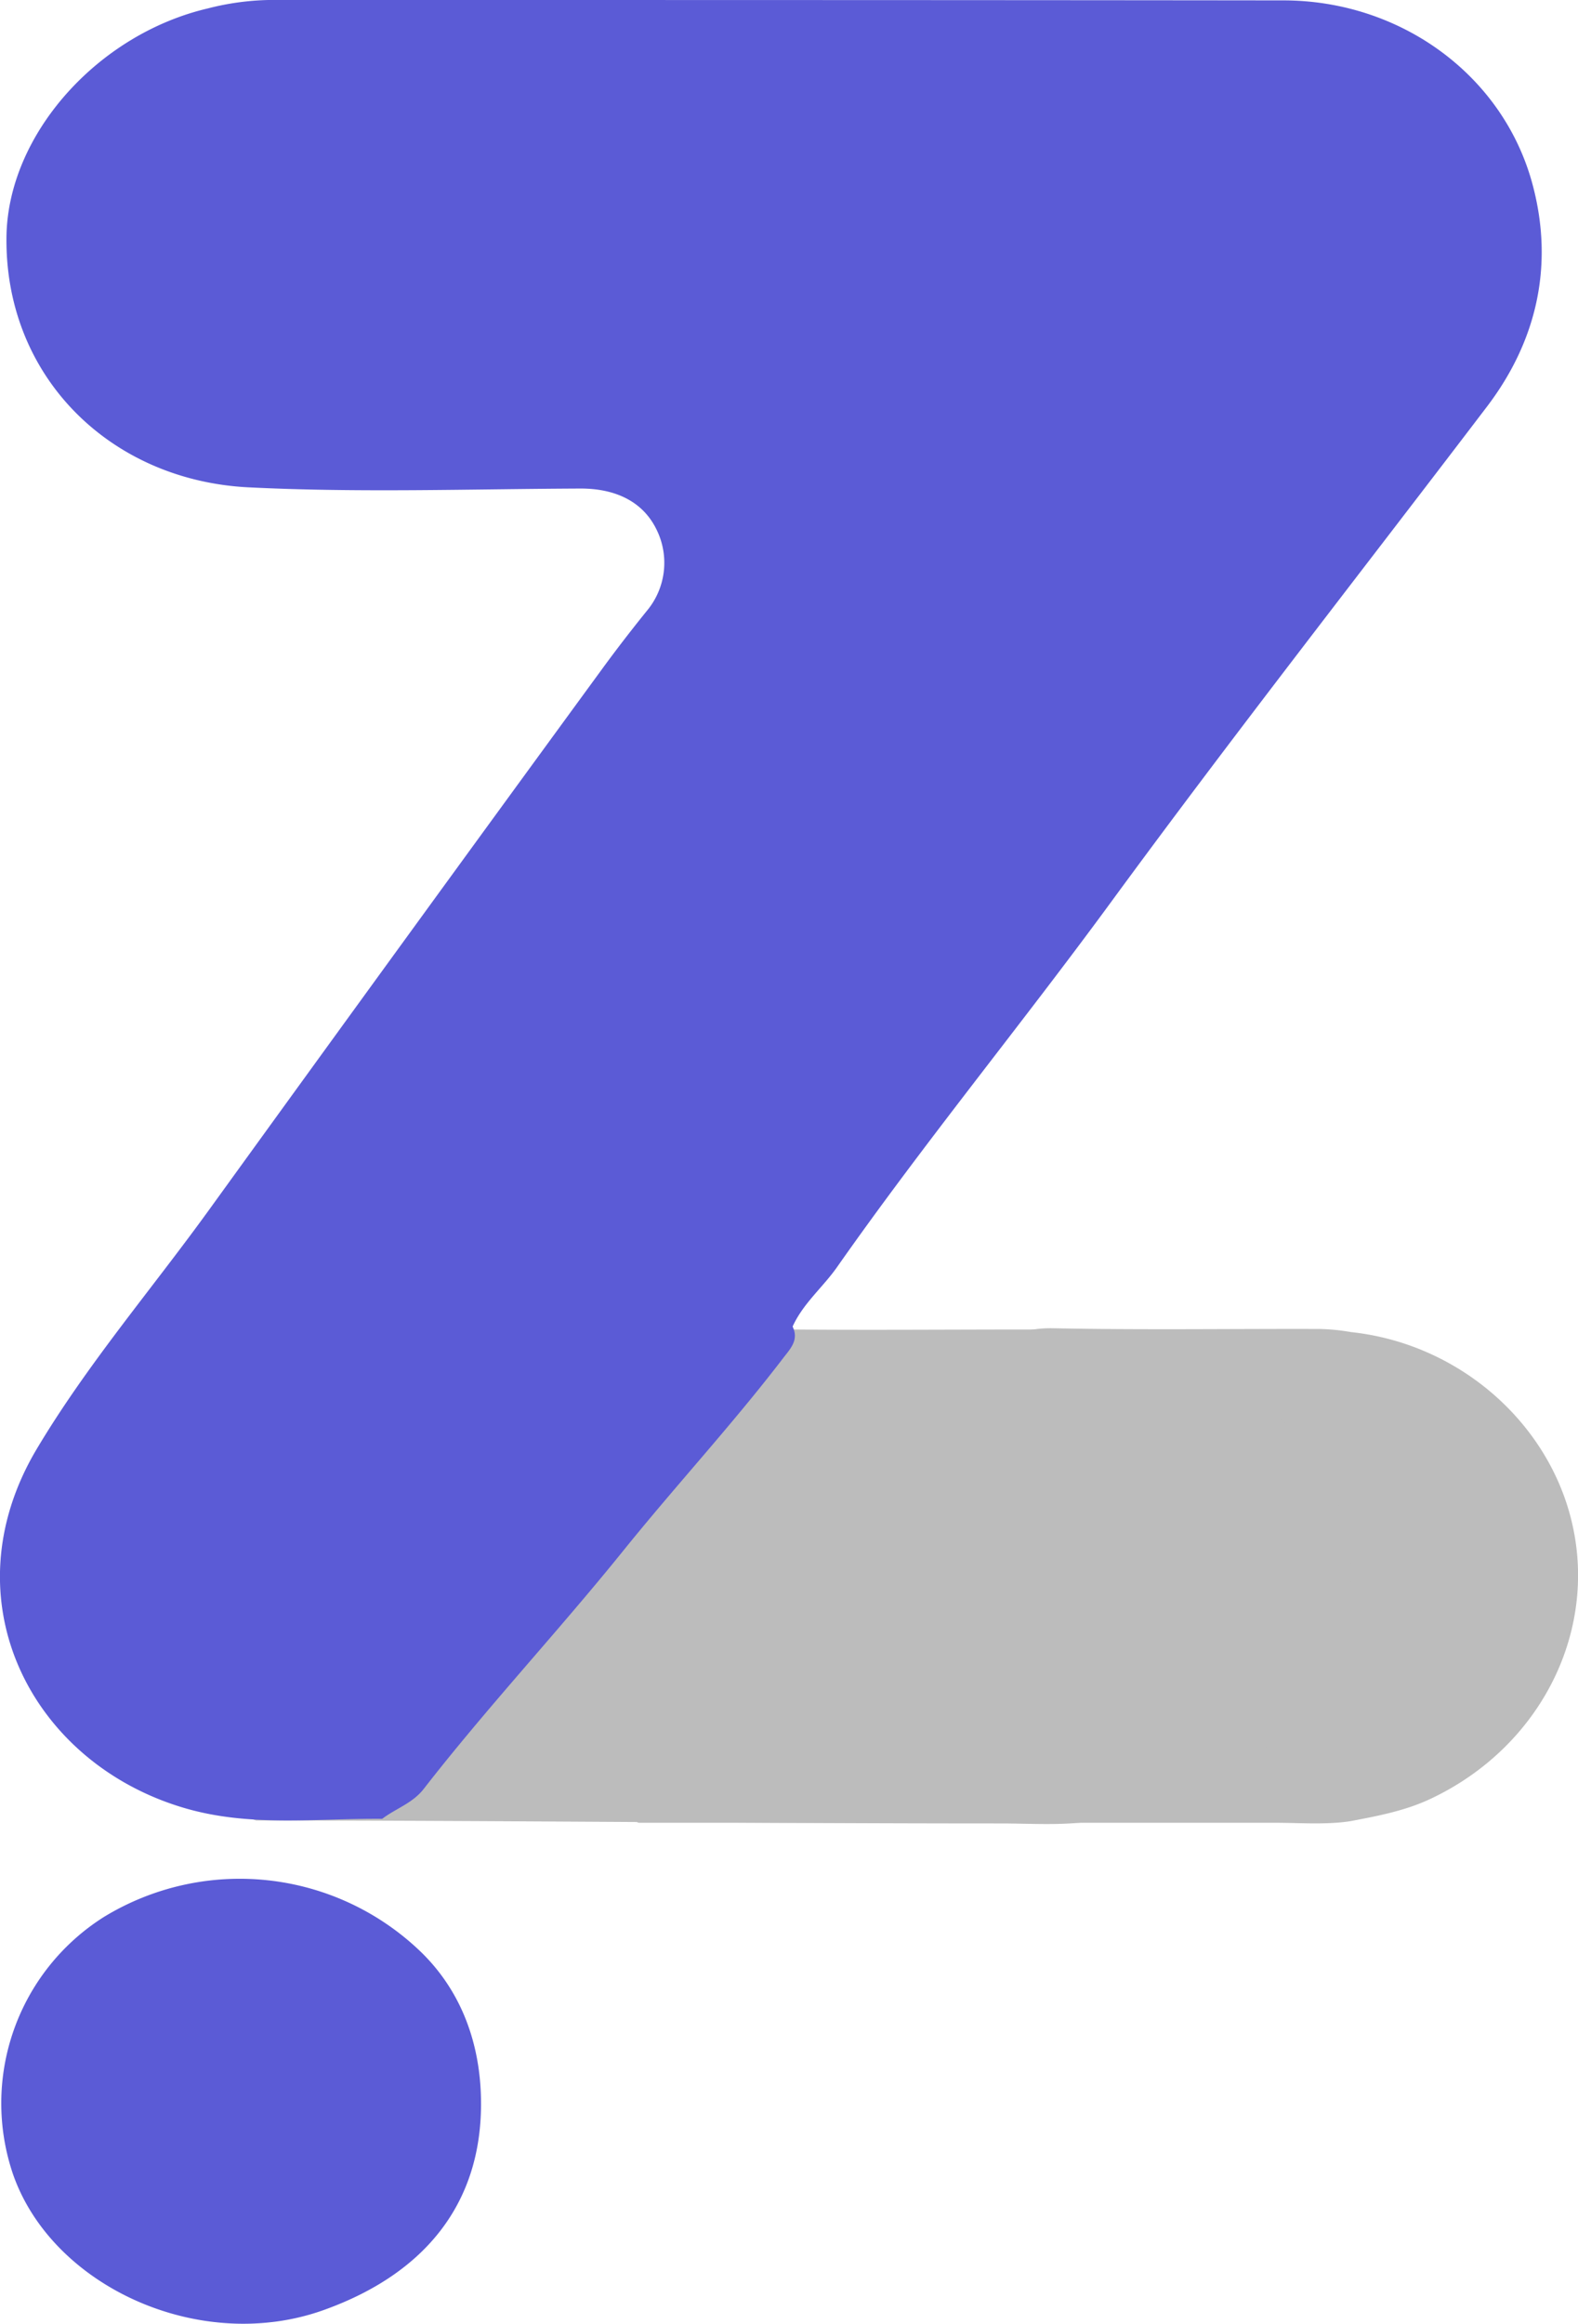 <svg id="Camada_1" data-name="Camada 1" xmlns="http://www.w3.org/2000/svg" viewBox="0 0 243.05 357.73"><defs><style>.cls-1{fill:#5b5bd6;}.cls-2{fill:#bcbcbc;}</style></defs><title>logo</title><path class="cls-1" d="M74.09,323.9c0,15.09-8.37,26-24.09,31.67-19,6.9-41.93-3.44-48-20.87a33.92,33.92,0,0,1,14-39.59,40.19,40.19,0,0,1,48.81,5.36C70.91,306.38,74.1,314.47,74.09,323.9Z"/><path class="cls-2" d="M208.09,205.07c17.18,1.83,31.47,14.77,34.41,31.17s-5.92,32.83-21.74,40.48c-4.05,2-8.47,2.83-12.87,3.66-3.8.55-7.62,0.23-11.43,0.23q-49,0-98.08,0c-4.76-1.85-2.39-4.59-.64-6.87,5.66-7.38,11.64-14.5,17.58-21.65,11.26-13.53,22-27.47,33.32-41,3.68-4.38,7.75-6.73,13.65-6.61,13.62,0.28,27.26.07,40.89,0.11A31.25,31.25,0,0,1,208.09,205.07Z"/><path class="cls-2" d="M167.56,205.07c19.91,1.83,36.47,14.79,39.88,31.21s-6.86,32.87-25.19,40.53c-4.7,2-9.81,2.83-14.91,3.67-4.4.55-8.83,0.23-13.25,0.23-37.9,0-76.76-.45-114.65-0.46-5.52-1.85-1.81-4.12.22-6.4,6.56-7.39,13.49-14.52,20.38-21.67,13.05-13.55,25.51-27.5,38.62-41a20,20,0,0,1,15.83-6.61c15.79,0.28,31.6.07,47.39,0.11C163.78,204.66,165.74,204.24,167.56,205.07Z"/><path class="cls-1" d="M58.87,280c-10.1-.09-20.21,1.29-30.25-1.6-23.8-6.86-36.77-32.06-23-55.27,7.74-13,17.66-24.55,26.53-36.81q30.1-41.63,60.42-83.1c2.25-3.09,4.59-6.12,7-9.11a11.53,11.53,0,0,0,1.51-12.67c-2.19-4.42-6.57-6.25-11.7-6.23-17,.07-34,0.66-51-0.18C16.91,74,.6,57.86,1,36.22,1.34,20.58,15.09,5.26,32,1.3A40.69,40.69,0,0,1,41.34,0C93.48,0,145.61,0,197.75.06,216,0.1,232,11.91,236.24,29.13c3,12,.42,23.45-7.22,33.48-19.43,25.52-39.23,50.78-58.18,76.65C157.09,158,142.3,176,128.93,195.06c-2.19,3.12-5.24,5.6-6.85,9.16,1,2.08-.34,3.4-1.46,4.86-7.85,10.26-16.64,19.73-24.74,29.79-10,12.39-20.88,24-30.63,36.54C63.53,277.62,60.93,278.42,58.87,280Z"/></svg>